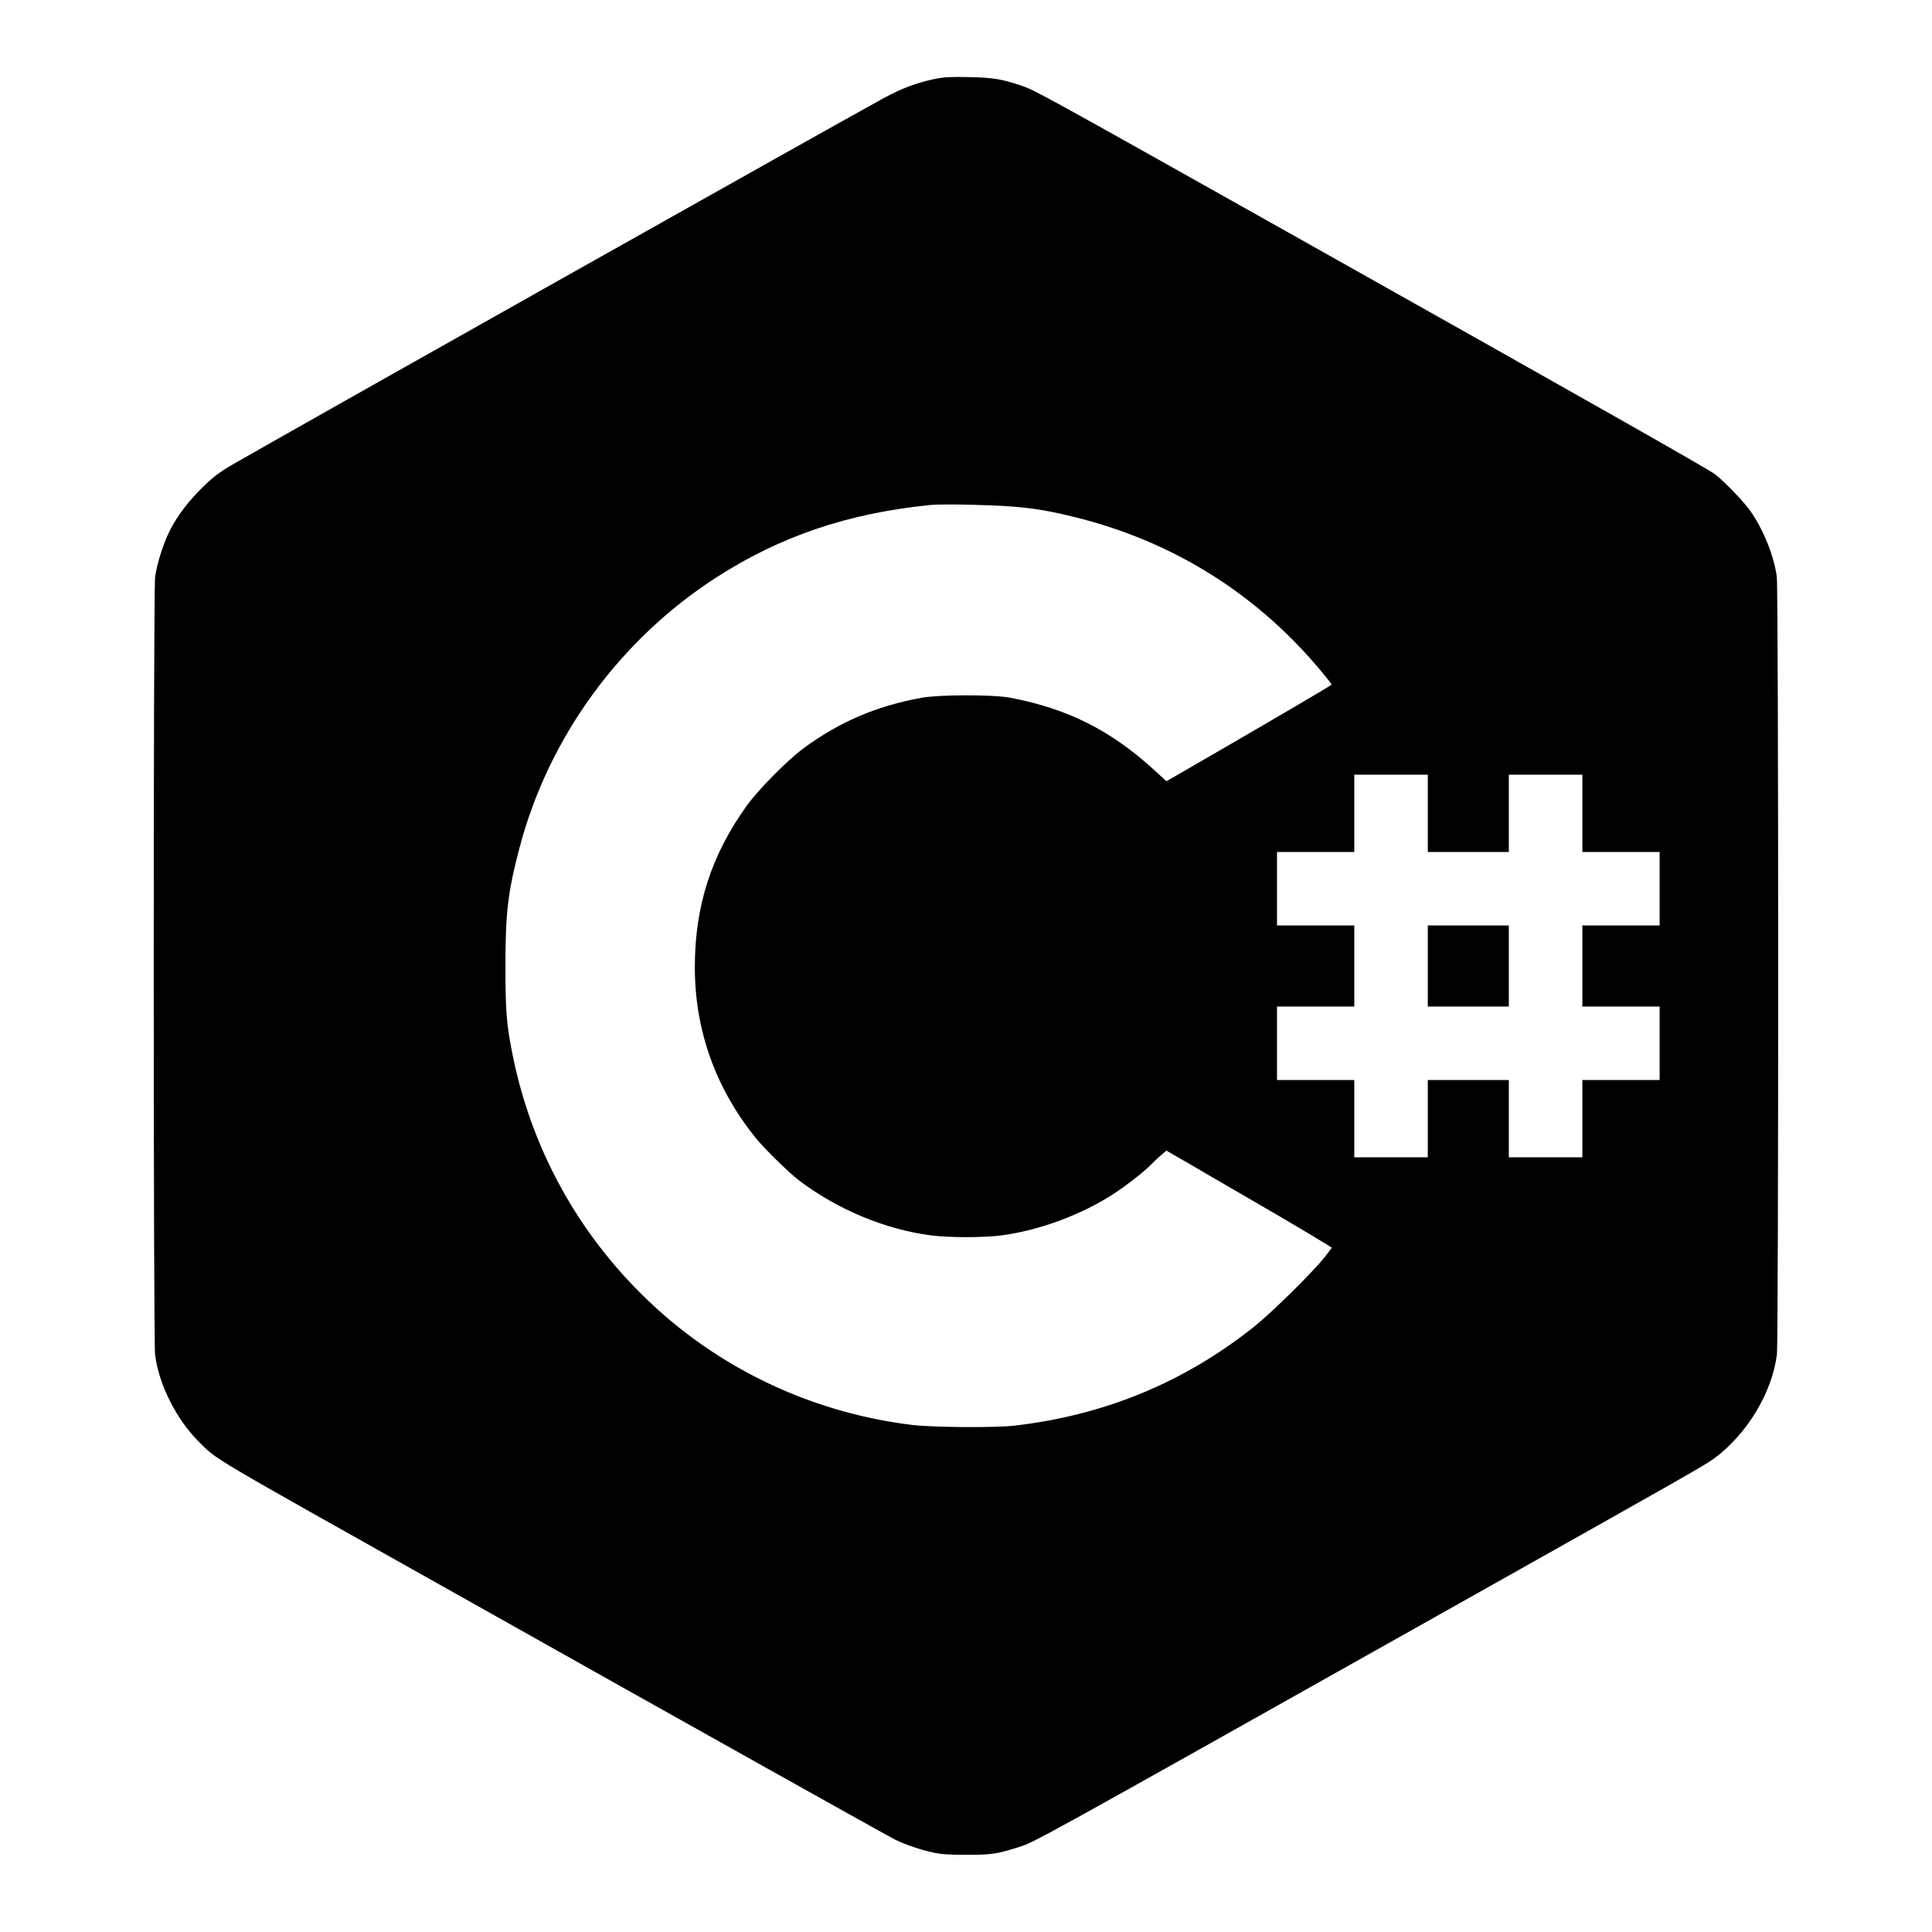 <?xml version="1.0" encoding="UTF-8" standalone="no"?>
<!DOCTYPE svg PUBLIC "-//W3C//DTD SVG 20010904//EN"
              "http://www.w3.org/TR/2001/REC-SVG-20010904/DTD/svg10.dtd">

<svg xmlns="http://www.w3.org/2000/svg"
     width="5.689in" height="5.689in"
     viewBox="0 0 512 512">
  <path id="Imported Path"
        fill="currentColor" stroke="black" stroke-width="1"
        d="M 247.84,21.41 C 243.10,22.40 239.17,23.87 234.40,26.46 220.70,33.95 78.02,114.24 61.92,123.52 58.05,125.76 56.32,127.14 52.74,130.82 49.44,134.24 46.66,138.14 44.99,141.79 43.42,145.25 42.02,149.92 41.60,152.99 41.12,156.77 41.12,355.23 41.60,359.01 42.59,366.72 47.14,375.81 52.93,381.60 58.02,386.66 54.27,384.42 118.88,420.70 185.54,458.18 234.75,485.70 237.50,487.10 239.87,488.29 244.06,489.73 247.42,490.46 249.47,490.91 251.49,491.04 256.16,491.04 262.82,491.04 264.03,490.85 269.70,489.06 274.08,487.68 271.26,489.25 388.48,423.36 447.68,390.08 451.52,387.90 454.08,386.02 462.62,379.65 469.15,368.86 470.40,358.88 470.85,355.26 470.85,156.64 470.37,152.96 469.73,147.68 466.85,140.51 463.46,135.71 461.73,133.25 456.54,127.87 454.24,126.11 452.35,124.67 419.87,106.27 339.52,61.12 274.75,24.74 273.98,24.32 270.24,23.07 265.22,21.41 263.01,21.06 256.64,20.93 251.74,20.83 250.21,20.93 247.84,21.41 Z M 262.94,133.44 C 271.30,133.79 276.35,134.46 284.00,136.32 311.04,142.78 334.05,157.25 351.55,178.82 353.60,181.31 353.66,181.47 353.09,181.92 352.16,182.59 339.58,189.98 323.58,199.26 323.58,199.26 309.06,207.65 309.06,207.65 309.06,207.65 305.34,204.26 305.34,204.26 294.02,193.92 282.56,188.19 267.52,185.38 263.07,184.54 248.86,184.58 244.32,185.41 232.38,187.58 222.66,191.78 213.22,198.72 208.99,201.86 201.38,209.54 198.34,213.76 188.96,226.82 184.64,240.19 184.64,256.29 184.64,272.90 190.05,288.06 200.58,301.15 202.88,304.00 209.31,310.34 212.00,312.38 222.05,320.03 234.62,325.28 246.66,326.88 251.49,327.52 261.02,327.52 265.66,326.85 275.65,325.47 286.66,321.34 295.04,315.84 298.59,313.50 302.98,310.05 304.80,308.16 305.50,307.42 306.75,306.27 307.58,305.57 307.58,305.57 309.06,304.32 309.06,304.32 309.06,304.32 314.94,307.71 314.94,307.71 318.14,309.60 324.90,313.50 329.92,316.42 343.20,324.10 353.60,330.30 353.60,330.53 353.60,330.66 352.64,331.97 351.46,333.44 348.03,337.73 337.28,348.32 332.48,352.13 313.86,366.88 292.86,375.52 268.96,378.30 263.84,378.91 247.14,378.78 241.60,378.11 216.96,375.10 193.86,364.83 175.36,348.64 154.62,330.46 140.70,306.43 135.33,279.52 133.73,271.55 133.44,267.84 133.44,256.00 133.44,241.95 134.11,236.26 137.15,224.70 144.83,195.30 163.81,169.18 189.60,152.58 206.62,141.63 224.54,135.55 246.40,133.34 248.77,133.09 255.52,133.15 262.94,133.44 Z M 378.88,215.04 C 378.88,215.04 378.88,225.28 378.88,225.28 378.88,225.28 389.12,225.28 389.12,225.28 389.12,225.28 399.36,225.28 399.36,225.28 399.36,225.28 399.36,215.04 399.36,215.04 399.36,215.04 399.36,204.80 399.36,204.80 399.36,204.80 409.60,204.80 409.60,204.80 409.60,204.80 419.84,204.80 419.84,204.80 419.84,204.80 419.84,215.04 419.84,215.04 419.84,215.04 419.84,225.28 419.84,225.28 419.84,225.28 430.08,225.28 430.08,225.28 430.08,225.28 440.32,225.28 440.32,225.28 440.32,225.28 440.32,235.52 440.32,235.52 440.32,235.52 440.32,245.76 440.32,245.76 440.32,245.76 430.08,245.76 430.08,245.76 430.08,245.76 419.84,245.76 419.84,245.76 419.84,245.76 419.84,256.00 419.84,256.00 419.84,256.00 419.84,266.24 419.84,266.24 419.84,266.24 430.08,266.24 430.08,266.24 430.08,266.24 440.32,266.24 440.32,266.24 440.32,266.24 440.32,276.48 440.32,276.48 440.32,276.48 440.32,286.72 440.32,286.72 440.32,286.72 430.08,286.72 430.08,286.72 430.08,286.72 419.84,286.72 419.84,286.72 419.84,286.72 419.84,296.96 419.84,296.96 419.84,296.96 419.84,307.20 419.84,307.20 419.84,307.20 409.60,307.20 409.60,307.20 409.60,307.20 399.36,307.20 399.36,307.20 399.36,307.20 399.36,296.96 399.36,296.96 399.36,296.96 399.36,286.72 399.36,286.72 399.36,286.72 389.12,286.72 389.12,286.72 389.12,286.72 378.88,286.72 378.88,286.72 378.88,286.72 378.88,296.96 378.88,296.96 378.88,296.96 378.88,307.20 378.88,307.20 378.88,307.20 368.64,307.20 368.64,307.20 368.64,307.20 358.40,307.20 358.40,307.20 358.40,307.20 358.40,296.96 358.40,296.96 358.40,296.96 358.40,286.72 358.40,286.72 358.40,286.72 348.16,286.72 348.16,286.72 348.16,286.72 337.92,286.72 337.92,286.72 337.92,286.72 337.92,276.48 337.92,276.48 337.92,276.48 337.92,266.24 337.92,266.24 337.92,266.24 348.16,266.24 348.16,266.24 348.16,266.24 358.40,266.24 358.40,266.24 358.40,266.24 358.40,256.00 358.40,256.00 358.40,256.00 358.40,245.76 358.40,245.76 358.40,245.76 348.16,245.76 348.16,245.76 348.16,245.76 337.92,245.76 337.92,245.76 337.92,245.76 337.92,235.52 337.92,235.52 337.92,235.52 337.92,225.28 337.92,225.28 337.92,225.28 348.16,225.28 348.16,225.28 348.16,225.28 358.40,225.28 358.40,225.28 358.40,225.28 358.40,215.04 358.40,215.04 358.40,215.04 358.40,204.80 358.40,204.80 358.40,204.80 368.64,204.80 368.64,204.80 368.64,204.80 378.88,204.80 378.88,204.80 378.88,204.80 378.88,215.04 378.88,215.04 Z M 378.88,256.00 C 378.88,256.00 378.88,266.24 378.88,266.24 378.88,266.24 389.12,266.24 389.12,266.24 389.12,266.24 399.36,266.24 399.36,266.24 399.36,266.24 399.36,256.00 399.36,256.00 399.36,256.00 399.36,245.76 399.36,245.76 399.36,245.76 389.12,245.76 389.12,245.76 389.12,245.76 378.88,245.76 378.88,245.76 378.88,245.76 378.88,256.00 378.88,256.00 Z" />
</svg>
